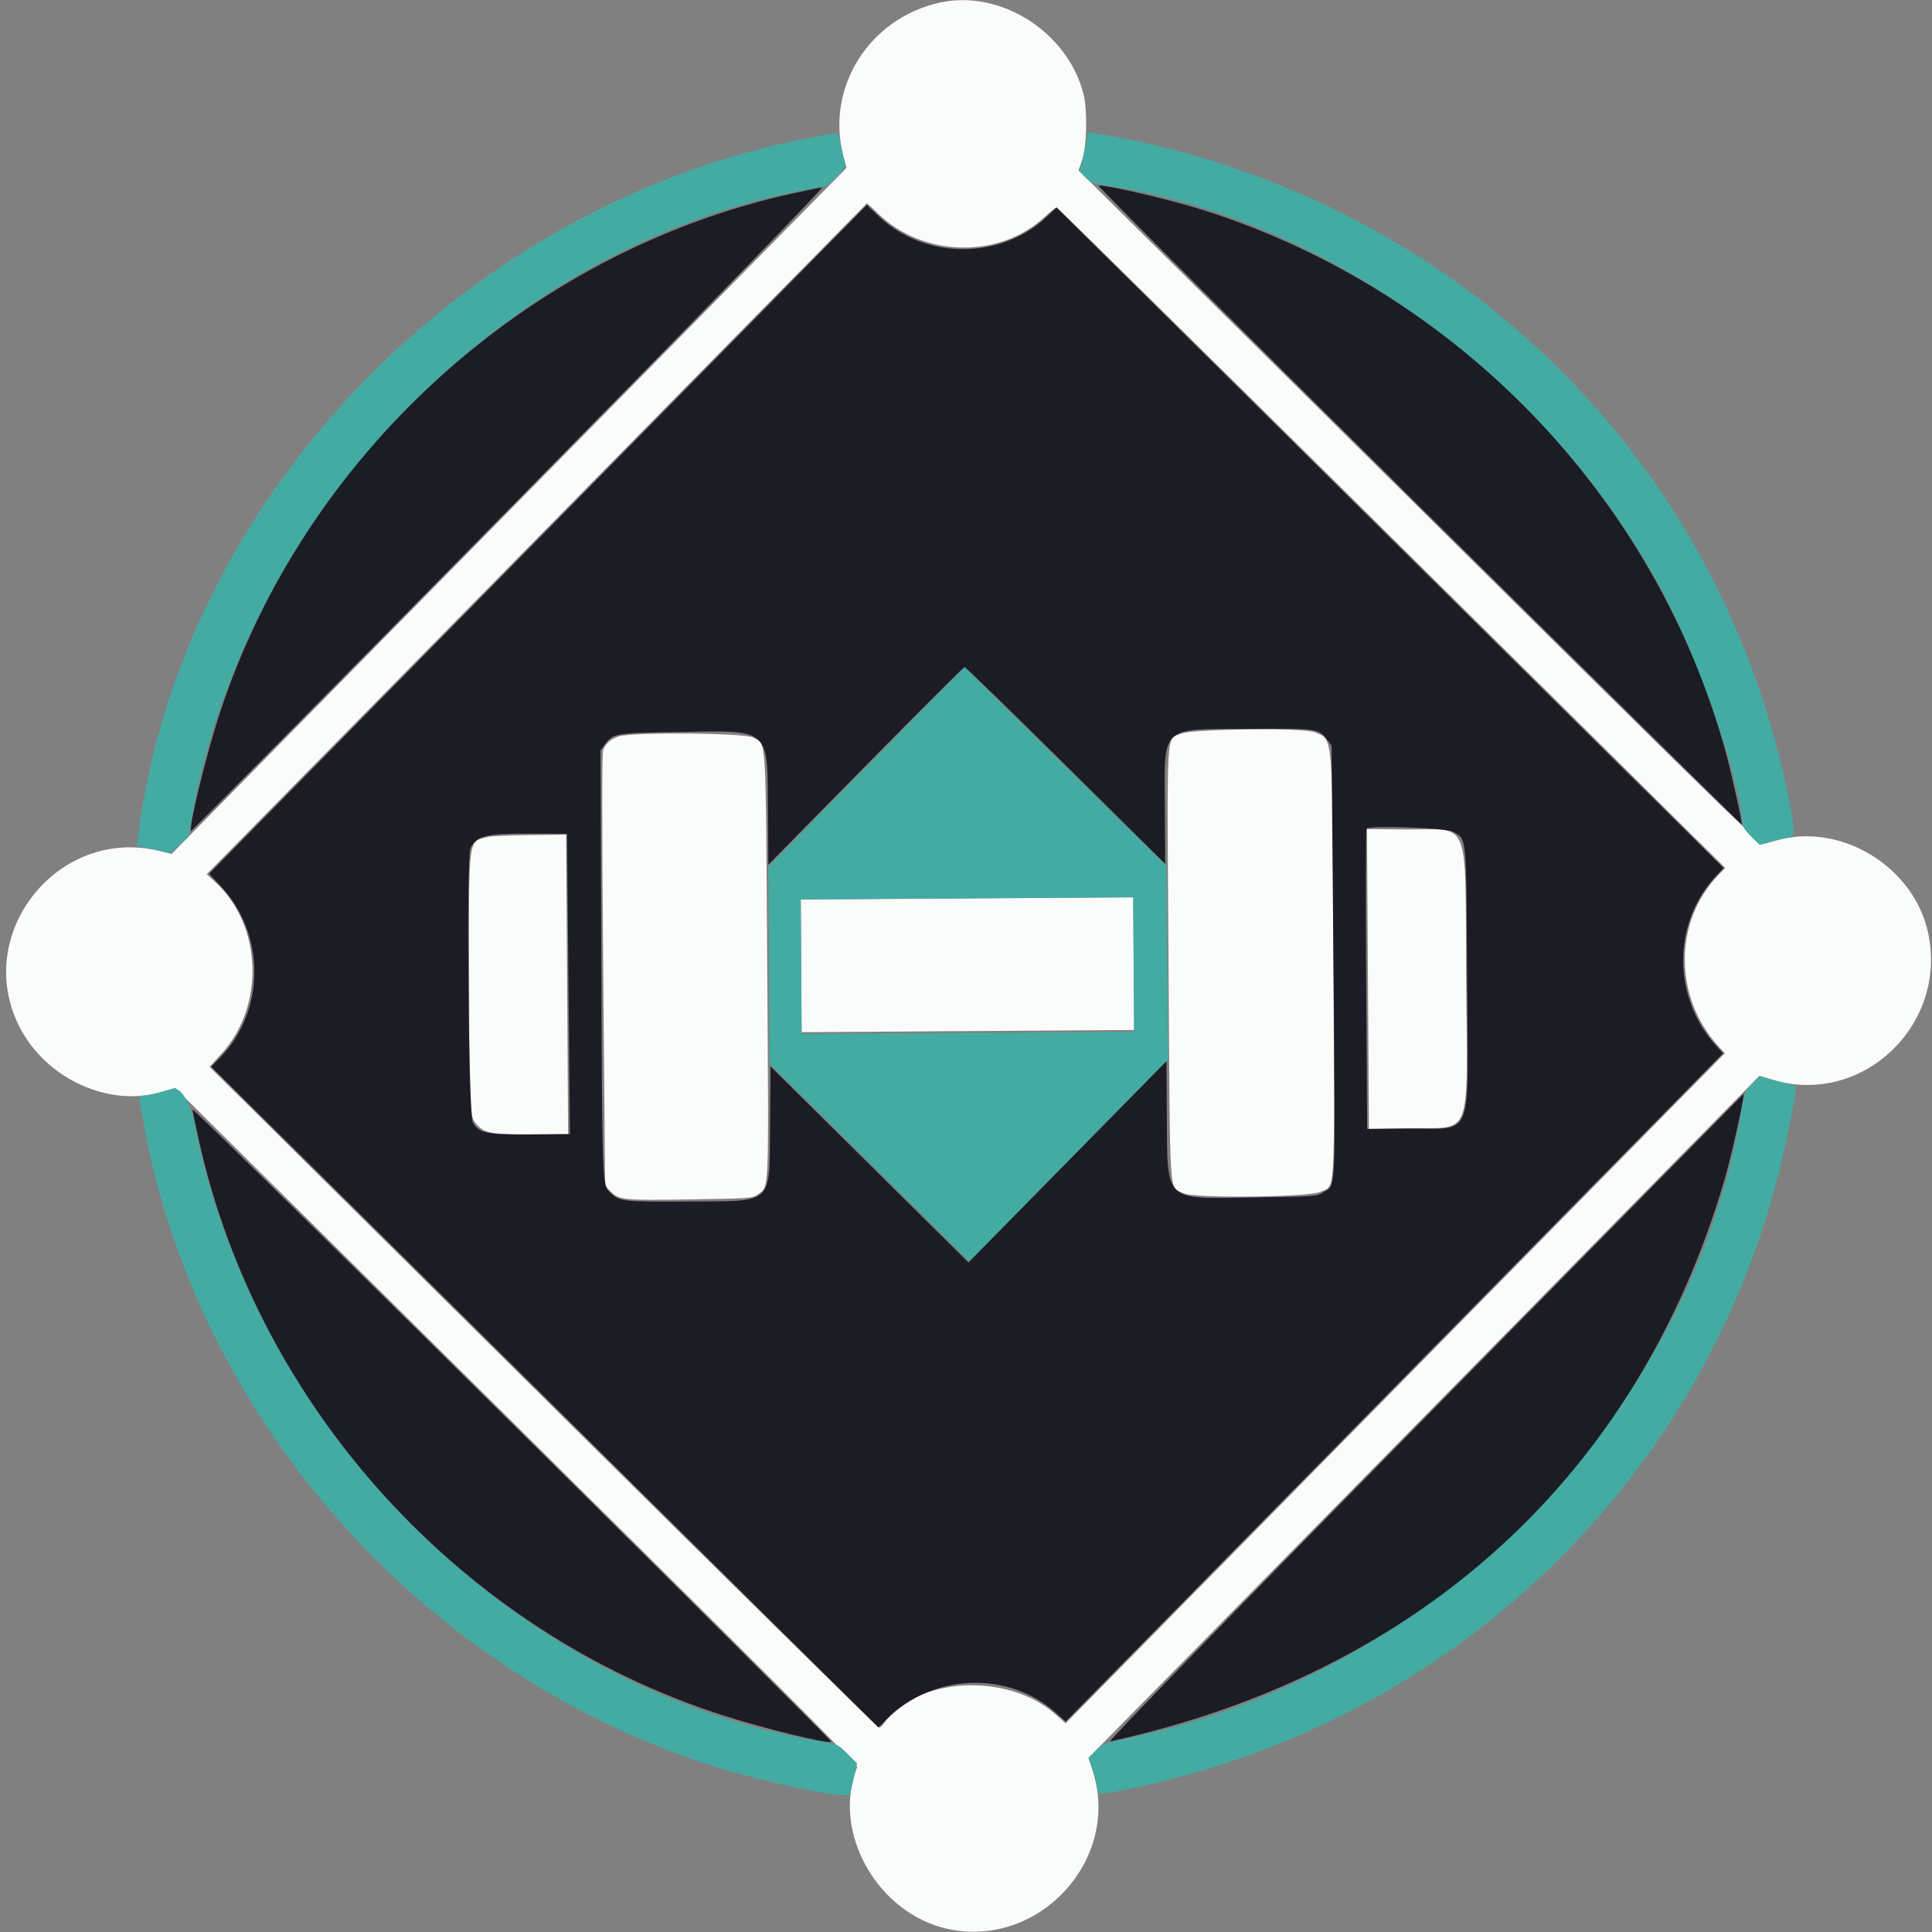 <?xml version="1.0" encoding="utf-8"?>
<svg viewBox="0 0 500 500" xmlns="http://www.w3.org/2000/svg">
  <rect x="0" y="0" width="500" height="500" fill="#808080" stroke="none"/>
  <g transform="matrix(1.522, -0.01, 0.01, 1.527, -152.979, -108.233)" style="">
    <path id="path0" d="M 259.814 73.026 C 247.81 75.605 240.33 87.261 243.248 98.842 L 243.775 100.934 L 186.024 158.686 L 128.272 216.438 L 126.06 215.896 C 109.036 211.724 94.471 229.556 102.063 245.276 C 106.5 254.462 117.549 259.548 126.801 256.663 L 128.59 256.105 L 186.302 313.814 C 226.895 354.405 243.957 371.658 243.824 371.978 C 239.319 382.852 247.069 396.829 259.087 399.503 C 274.557 402.945 288.584 387.9 283.877 372.915 L 283.169 370.659 L 340.592 313.237 L 398.014 255.814 L 400.114 256.471 C 415.321 261.226 430.168 247.467 426.831 231.713 C 424.47 220.568 412.216 212.977 401.303 215.902 C 400.3 216.17 399.206 216.457 398.871 216.539 C 398.388 216.657 386.493 204.911 340.751 159.15 L 283.238 101.614 L 283.885 99.79 C 284.679 97.554 284.838 91.389 284.172 88.696 C 281.565 78.144 270.156 70.805 259.814 73.026 M 249.127 108.734 C 256.735 116.177 269.6 116.542 277.345 109.532 C 278.371 108.604 279.326 107.845 279.467 107.845 C 279.608 107.845 305.081 133.203 336.074 164.197 L 392.426 220.549 L 391.273 221.719 C 383.569 229.544 383.485 242.378 391.082 250.787 L 392.142 251.96 L 335.731 308.37 L 279.321 364.781 L 277.568 363.218 C 269.44 355.973 253.907 356.75 248.354 364.679 C 248.118 365.016 247.762 365.291 247.562 365.291 C 247.362 365.291 221.838 339.93 190.841 308.933 L 134.483 252.574 L 136.509 250.386 C 144.032 242.261 143.616 228.594 135.624 221.227 L 134.209 219.923 L 190.704 163.428 C 221.776 132.356 247.219 106.933 247.243 106.933 C 247.267 106.933 248.115 107.743 249.127 108.734 M 204.398 197.031 C 202.993 197.542 202.229 198.198 201.782 199.28 C 201.541 199.863 201.469 210.46 201.526 236.624 L 201.607 273.154 L 202.506 274.093 C 203.948 275.598 204.648 275.674 216.099 275.57 C 226.201 275.478 226.675 275.448 227.497 274.844 C 229.55 273.337 229.418 276.005 229.418 236.112 C 229.418 195.863 229.573 198.695 227.291 197.369 C 225.904 196.562 206.477 196.276 204.398 197.031 M 300.035 197.187 C 297.436 198.367 297.656 194.773 297.656 236.152 C 297.656 277.545 297.435 273.807 299.957 275.093 C 301.7 275.982 321.381 275.892 323.252 274.987 C 325.813 273.747 325.608 276.897 325.702 237.184 C 325.8 196.073 325.98 198.456 322.661 197.069 C 320.799 196.291 301.791 196.39 300.035 197.187 M 182.154 213.902 C 178.629 214.753 178.825 213.376 178.719 237.936 C 178.618 261.267 178.616 261.228 179.895 262.684 C 181.167 264.133 182.552 264.379 189.431 264.379 L 195.376 264.379 L 195.376 239 L 195.376 213.62 L 189.221 213.651 C 185.836 213.668 182.656 213.781 182.154 213.902 M 331.546 238.995 L 331.546 264.421 L 338.309 264.324 C 349.284 264.167 348.25 266.8 348.25 239 C 348.25 211.202 349.285 213.838 338.309 213.671 L 331.546 213.569 L 331.546 238.995 M 235.194 236.112 L 235.194 247.358 L 263.461 247.358 L 291.728 247.358 L 291.728 236.112 L 291.728 224.866 L 263.461 224.866 L 235.194 224.866 L 235.194 236.112" stroke="none" fill="#fafbfb" fill-rule="evenodd"/>
    <path id="path1" d="M 237.169 95.865 C 178.45 106.819 130.05 156.516 122.582 213.525 L 122.376 215.102 L 123.541 215.302 C 124.183 215.412 125.444 215.686 126.344 215.911 L 127.981 216.319 L 129.582 214.937 L 131.182 213.556 L 131.706 210.624 C 141.039 158.431 186.014 113.245 237.321 104.513 C 238.408 104.328 239.652 104.107 240.087 104.021 C 240.542 103.931 241.468 103.18 242.272 102.249 L 243.668 100.632 L 243.26 98.995 C 243.035 98.095 242.763 96.845 242.656 96.218 C 242.421 94.847 242.574 94.857 237.169 95.865 M 284.738 95.755 C 284.738 96.119 284.441 97.625 284.079 99.101 L 283.421 101.785 L 284.411 102.806 C 285.28 103.702 285.705 103.873 287.881 104.201 C 325.469 109.87 363.491 138.034 382.253 174.106 C 388.456 186.034 395.376 206.645 395.376 213.197 C 395.376 213.526 396.037 214.446 396.845 215.242 L 398.315 216.689 L 400.563 216.066 C 401.799 215.724 403.121 215.443 403.5 215.443 C 404.509 215.443 404.189 212.487 402.26 204.007 C 389.419 147.558 343.855 105.084 285.573 95.235 C 284.874 95.117 284.738 95.202 284.738 95.755 M 246.514 202.451 L 229.722 219.245 L 229.722 235.962 L 229.722 252.679 L 246.592 269.547 L 263.461 286.414 L 280.482 269.395 L 297.504 252.375 L 297.455 235.961 L 297.406 219.547 L 280.355 202.602 L 263.305 185.658 L 246.514 202.451 M 291.728 236.264 L 291.728 247.662 L 263.461 247.662 L 235.194 247.662 L 235.194 236.264 L 235.194 224.866 L 263.461 224.866 L 291.728 224.866 L 291.728 236.264 M 396.713 257.146 C 395.548 258.366 395.432 258.653 394.942 261.492 C 386.121 312.687 342.813 356.582 290.634 367.215 C 285.701 368.22 285.57 368.268 284.386 369.451 L 283.177 370.66 L 283.774 372.459 C 284.102 373.448 284.466 374.839 284.581 375.55 C 284.833 377.097 284.458 377.072 290.234 375.925 C 346.512 364.744 390.329 322.201 402.469 266.954 C 403.581 261.896 404.329 257.71 404.145 257.573 C 404.087 257.529 402.944 257.212 401.607 256.868 C 400.27 256.525 398.902 256.153 398.567 256.042 C 398.105 255.888 397.661 256.153 396.713 257.146 M 126.075 256.802 C 124.988 257.102 123.717 257.356 123.25 257.368 C 122.283 257.391 122.269 256.822 123.385 263.012 C 132.223 312.006 169.308 354.591 217.448 371.023 C 226.817 374.221 242.288 377.592 242.594 376.503 C 242.659 376.271 242.96 375.016 243.262 373.714 L 243.812 371.347 L 242.192 369.706 C 240.672 368.168 240.439 368.044 238.415 367.71 C 186.635 359.157 141.894 314.815 131.856 262.1 C 131.222 258.772 129.608 256.049 128.367 256.215 C 128.193 256.238 127.162 256.503 126.075 256.802" stroke="none" fill="#44aba3" fill-rule="evenodd"/>
    <path id="path2" d="M 234.282 105.261 C 189.272 114.946 151.153 149.106 136.551 192.842 C 134.213 199.847 131.143 212.102 131.61 212.569 C 131.672 212.631 156.133 188.273 185.966 158.44 C 220.754 123.652 239.99 104.206 239.6 104.222 C 239.266 104.236 236.873 104.704 234.282 105.261 M 340.652 158.744 C 370.653 188.745 395.235 213.254 395.281 213.208 C 395.431 213.058 393.612 204.597 392.677 201.102 C 381.062 157.658 347.517 122.436 304.494 108.51 C 298.847 106.682 288.54 104.197 286.604 104.197 C 286.33 104.197 310.652 128.743 340.652 158.744 M 190.912 163.544 L 134.625 219.851 L 136.505 221.86 C 144.222 230.107 144.091 243.215 136.212 251.091 L 134.758 252.545 L 191.116 308.904 L 247.475 365.263 L 249.009 363.773 C 256.831 356.176 269.573 355.788 277.558 362.905 L 279.321 364.477 L 335.579 308.218 L 391.838 251.96 L 390.704 250.706 C 383.264 242.47 383.328 229.801 390.851 221.908 L 392.134 220.561 L 335.796 164.222 L 279.458 107.883 L 277.708 109.503 C 269.911 116.722 256.982 116.591 249.272 109.214 C 248.135 108.127 247.203 107.237 247.202 107.237 C 247.2 107.237 221.87 132.575 190.912 163.544 M 280.405 202.448 L 297.2 219.241 L 297.2 210.545 C 297.2 195.506 296.246 196.446 311.485 196.446 C 323.43 196.446 323.434 196.447 324.979 198.52 L 325.619 199.378 L 325.699 235.853 C 325.787 276.515 325.932 273.693 323.687 275.089 C 322.601 275.764 322.379 275.779 312.181 275.868 C 296.345 276.007 297.2 276.825 297.2 261.527 L 297.2 252.679 L 280.253 269.624 L 263.307 286.568 L 246.591 269.849 L 229.874 253.13 L 229.722 262.988 C 229.509 276.805 230.467 275.93 215.57 275.93 C 204.855 275.93 204.08 275.842 202.588 274.457 C 201.098 273.074 201.118 273.638 201.213 235.45 L 201.303 199.378 L 201.943 198.52 C 203.455 196.491 203.65 196.457 214.292 196.348 C 230.443 196.183 229.722 195.543 229.722 210.03 L 229.722 218.938 L 246.363 202.297 C 255.516 193.145 263.141 185.656 263.308 185.656 C 263.474 185.656 271.168 193.213 280.405 202.448 M 195.606 238.924 L 195.683 264.379 L 188.939 264.379 C 181.429 264.379 180.273 264.132 179.184 262.287 C 178.452 261.048 178.367 217.192 179.094 215.786 C 180.182 213.683 181.701 213.334 189.449 213.409 L 195.528 213.468 L 195.606 238.924 M 346.125 214.086 C 348.55 215.511 348.415 214.046 348.415 239 C 348.415 267.103 349.532 264.341 338.157 264.365 L 331.242 264.379 L 331.242 239.05 C 331.242 225.119 331.344 213.619 331.469 213.494 C 332.044 212.919 345.031 213.444 346.125 214.086 M 340.664 313.484 C 304.524 349.635 286.362 368.005 286.865 367.899 C 339.678 356.703 376.806 323.362 391.895 273.581 C 393.13 269.507 395.563 258.908 395.263 258.908 C 395.241 258.908 370.672 283.467 340.664 313.484 M 131.546 259.768 C 131.546 259.99 132.023 262.384 132.607 265.087 C 142.377 310.375 176.656 348.432 220.756 362.951 C 227.719 365.244 238.544 367.974 239.461 367.668 C 239.622 367.615 215.407 343.224 185.65 313.468 C 155.893 283.711 131.546 259.546 131.546 259.768" stroke="none" fill="#1c1c24" fill-rule="evenodd"/>
  </g>
</svg>